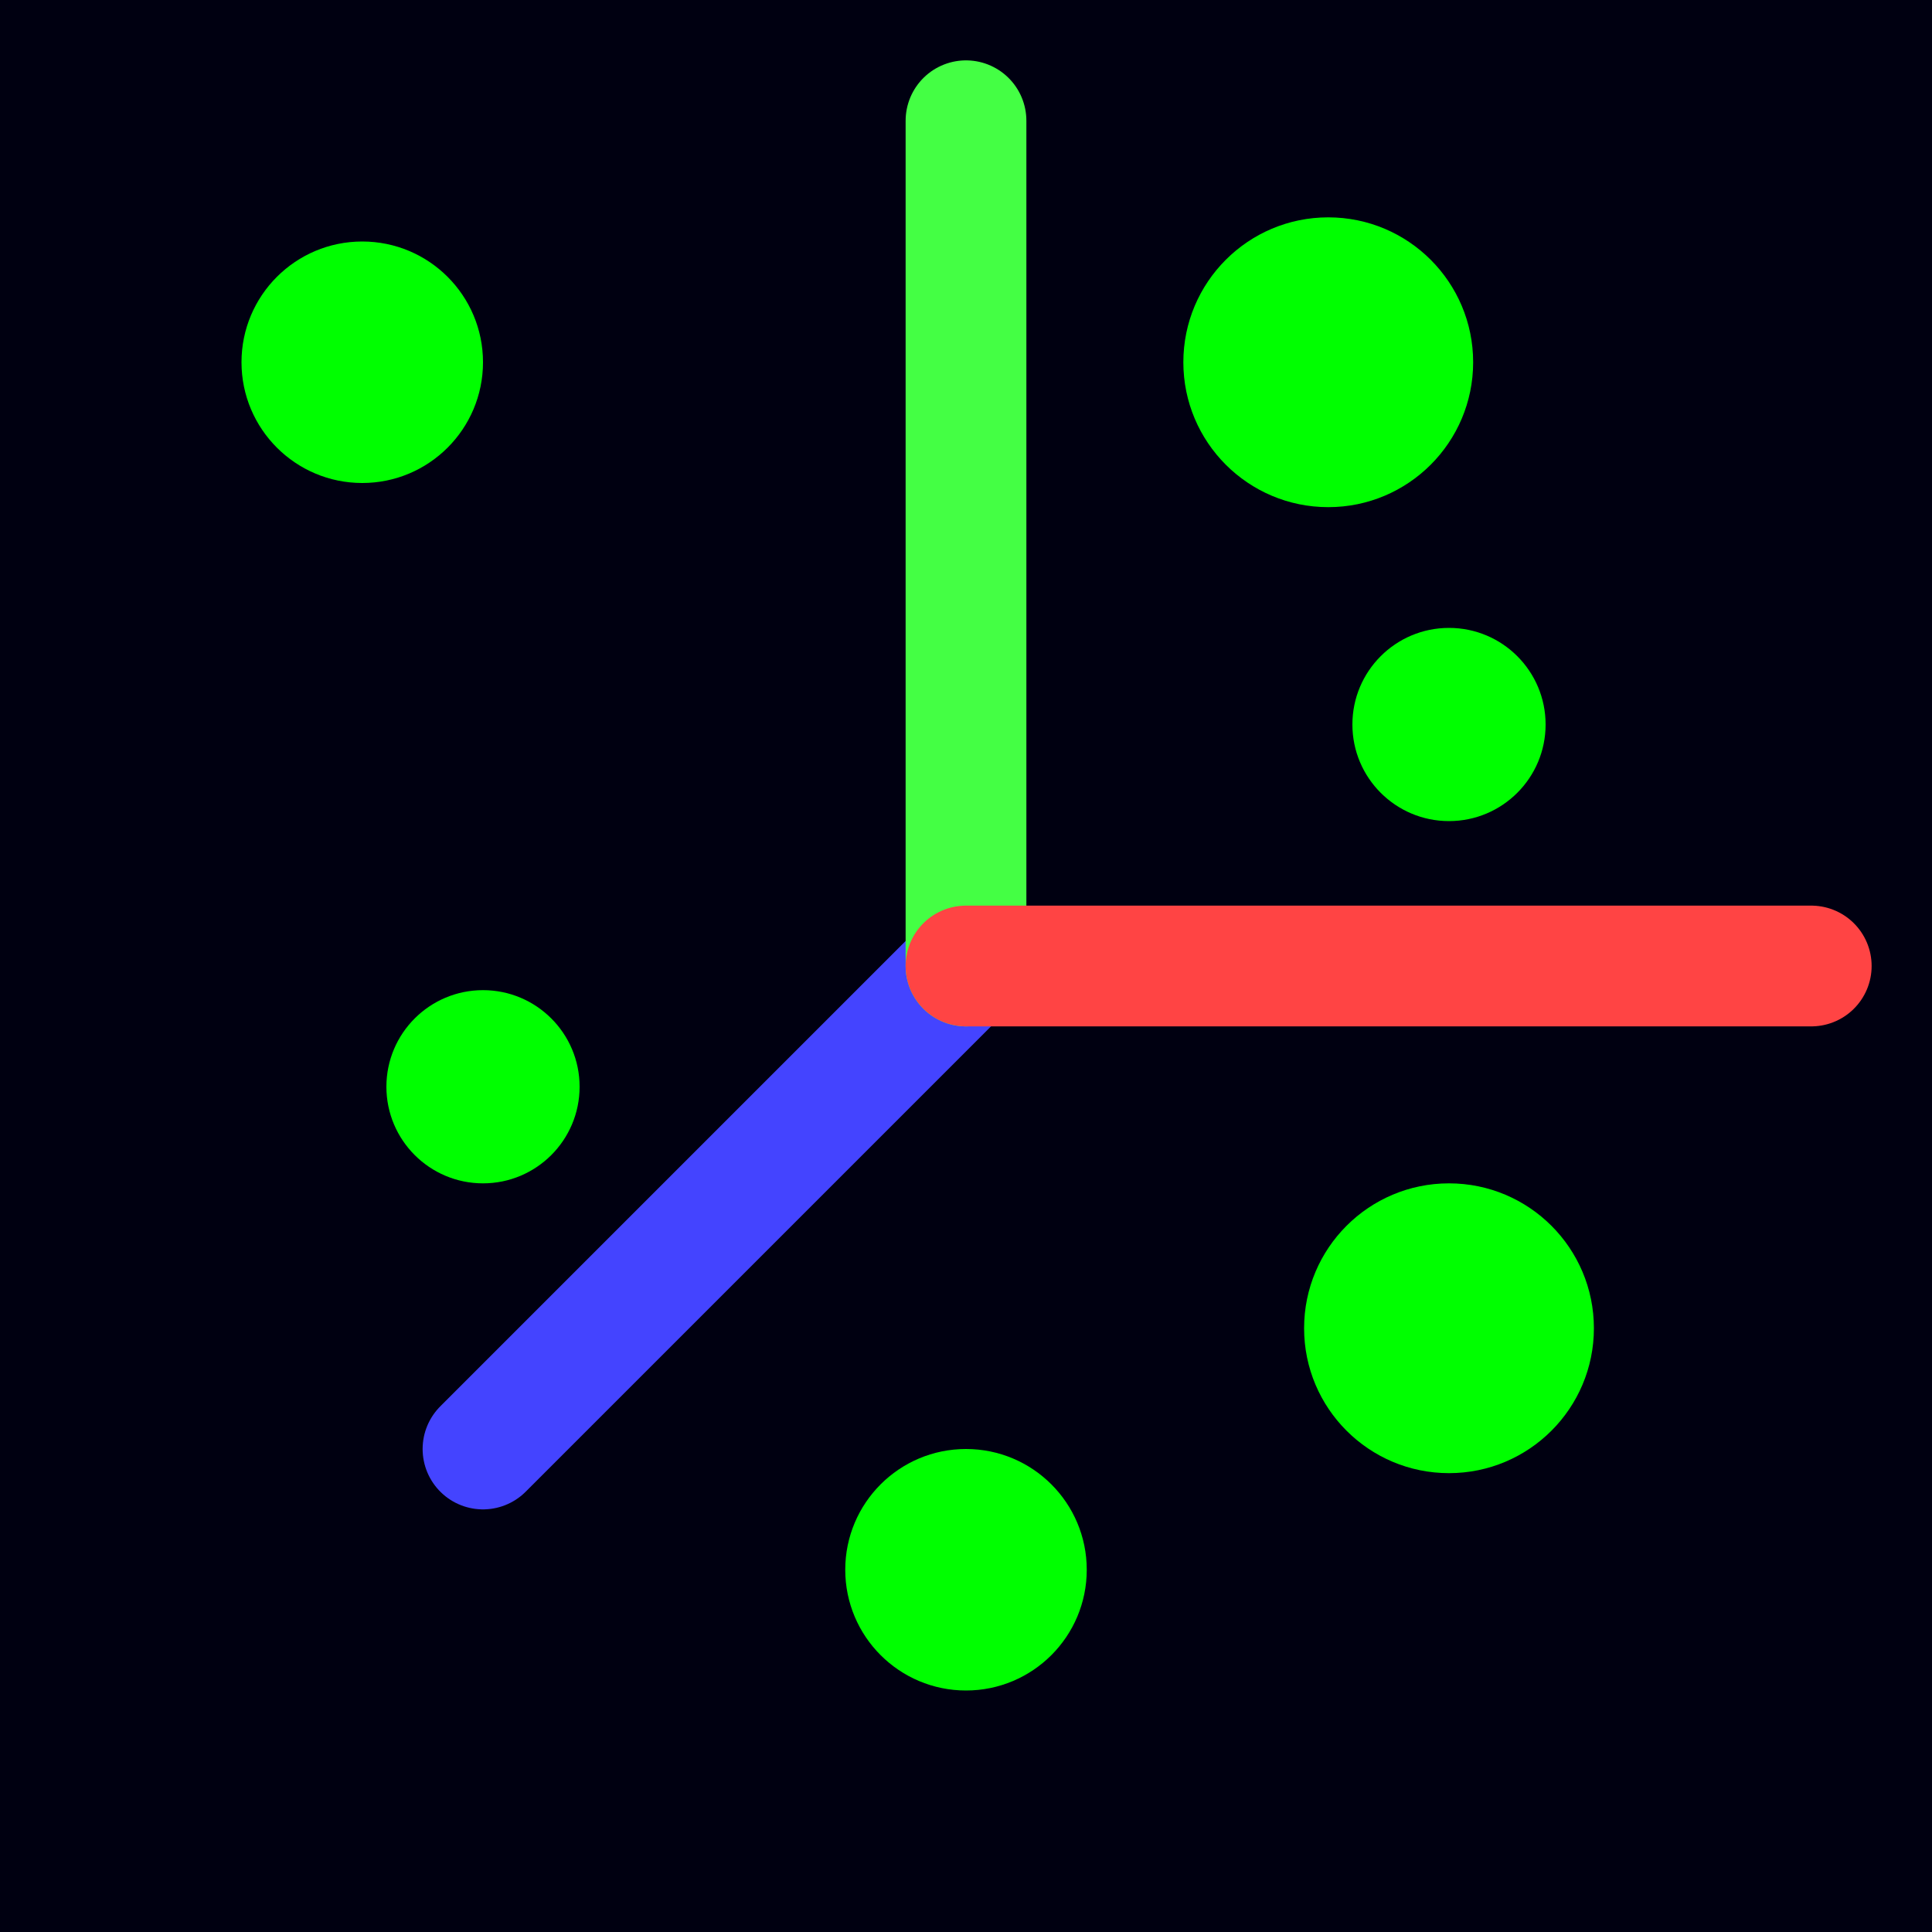 <svg xmlns="http://www.w3.org/2000/svg" viewBox="0 0 16 16" width="16" height="16">
  <!-- Background -->
  <rect width="16" height="16" fill="#000011"/>
  
  <!-- 3D coordinate axes -->
  <line x1="8" y1="8" x2="4" y2="12" stroke="#4444ff" stroke-linecap="round"/>
  <line x1="8" y1="8" x2="8" y2="1" stroke="#44ff44" stroke-linecap="round"/>  
  <line x1="8" y1="8" x2="15" y2="8" stroke="#ff4444" stroke-linecap="round"/>
  
  <!-- Data points scattered in 3D space -->
  <circle cx="11" cy="3" r="1.2" fill="#00ff00"/>
  <circle cx="8" cy="13" r="1" fill="#00ff00"/>
  <circle cx="12" cy="11" r="1.2" fill="#00ff00"/>
  <circle cx="4" cy="9" r="0.8" fill="#00ff00"/>
  <circle cx="3" cy="3" r="1" fill="#00ff00"/>
  <circle cx="12" cy="6" r="0.8" fill="#00ff00"/>
</svg>